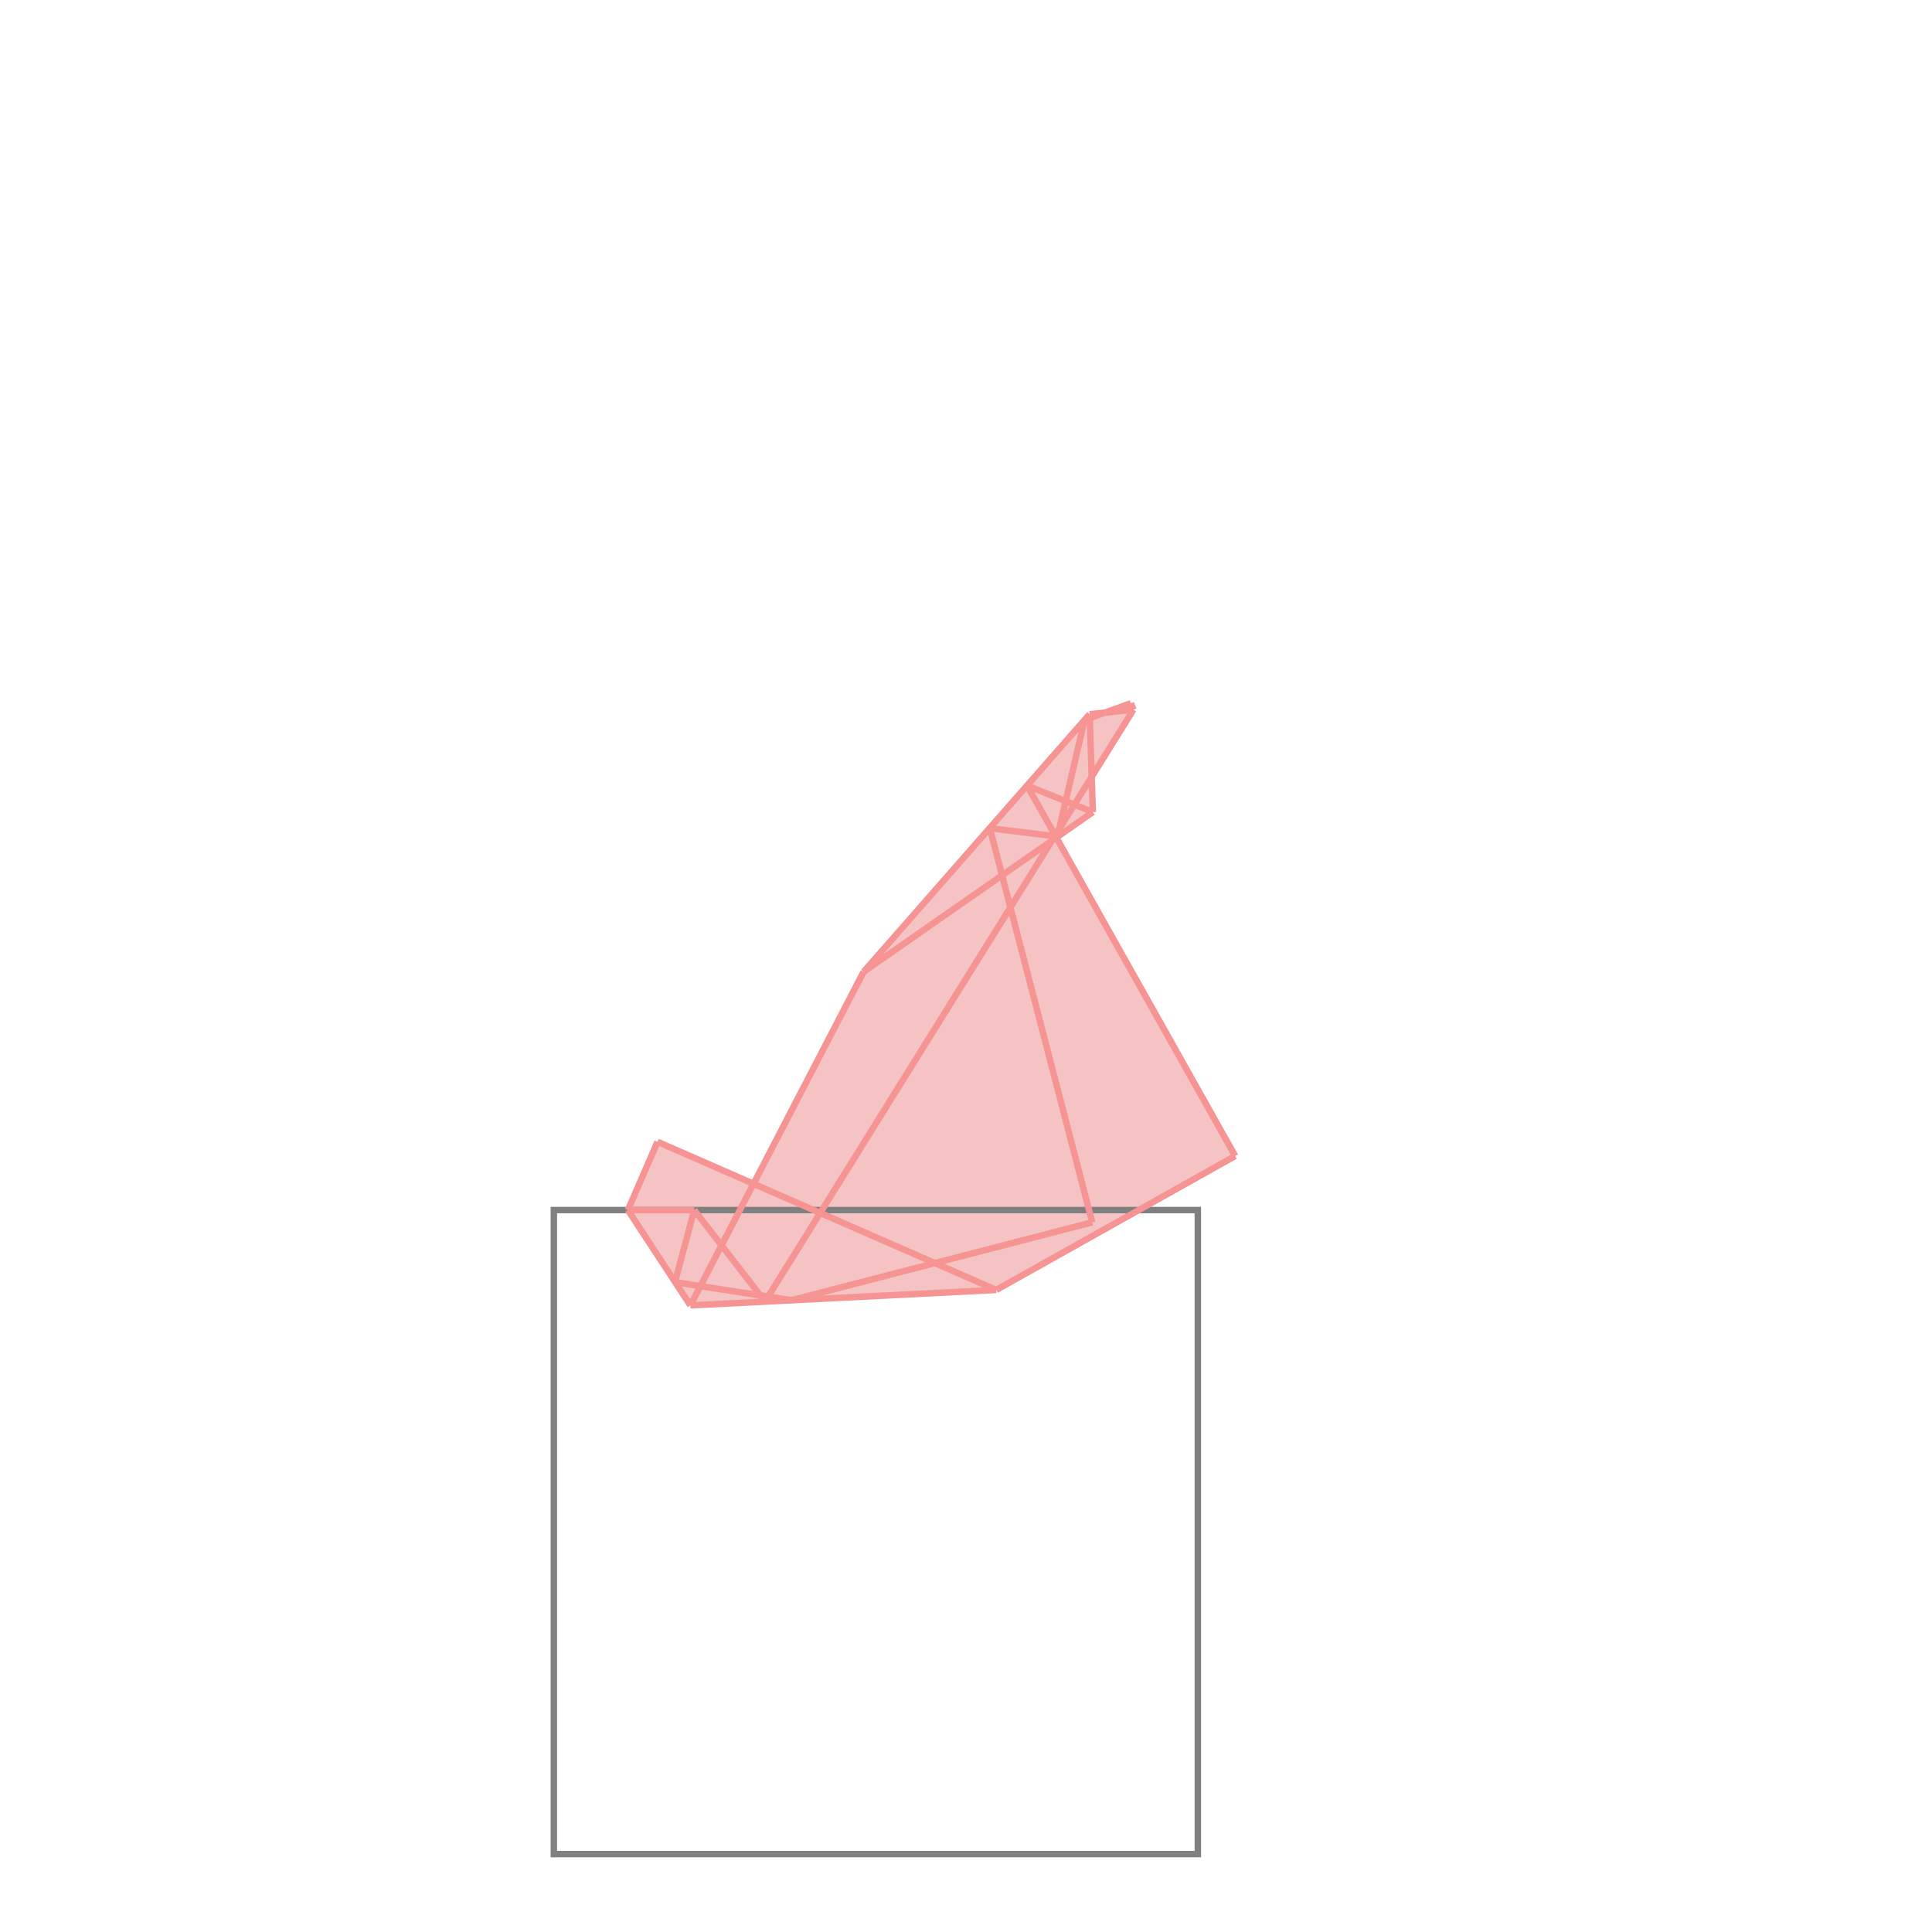 <svg xmlns="http://www.w3.org/2000/svg" viewBox="-1.5 -1.5 3 3">
<g transform="scale(1, -1)">
<path d="M-0.428 -0.527 L0.047 -0.503 L0.418 -0.295 L0.14 0.2 L0.197 0.239 L0.195 0.294 L0.26 0.398 L0.256 0.408 L0.216 0.393 L0.192 0.391 L-0.159 -0.009 L-0.33 -0.338 L-0.479 -0.273 L-0.525 -0.379 z " fill="rgb(245,195,195)" />
<path d="M-0.64 -1.379 L0.36 -1.379 L0.36 -0.379 L-0.64 -0.379  z" fill="none" stroke="rgb(128,128,128)" stroke-width="0.01" />
<line x1="0.142" y1="0.201" x2="0.184" y2="0.382" style="stroke:rgb(246,147,147);stroke-width:0.01" />
<line x1="-0.452" y1="-0.491" x2="-0.422" y2="-0.379" style="stroke:rgb(246,147,147);stroke-width:0.01" />
<line x1="0.197" y1="0.239" x2="0.192" y2="0.391" style="stroke:rgb(246,147,147);stroke-width:0.01" />
<line x1="-0.312" y1="-0.521" x2="0.26" y2="0.398" style="stroke:rgb(246,147,147);stroke-width:0.01" />
<line x1="-0.428" y1="-0.527" x2="-0.159" y2="-0.009" style="stroke:rgb(246,147,147);stroke-width:0.01" />
<line x1="-0.525" y1="-0.379" x2="-0.479" y2="-0.273" style="stroke:rgb(246,147,147);stroke-width:0.01" />
<line x1="0.196" y1="-0.398" x2="0.037" y2="0.214" style="stroke:rgb(246,147,147);stroke-width:0.01" />
<line x1="-0.428" y1="-0.527" x2="-0.525" y2="-0.379" style="stroke:rgb(246,147,147);stroke-width:0.01" />
<line x1="-0.159" y1="-0.009" x2="0.192" y2="0.391" style="stroke:rgb(246,147,147);stroke-width:0.01" />
<line x1="0.047" y1="-0.503" x2="0.418" y2="-0.295" style="stroke:rgb(246,147,147);stroke-width:0.01" />
<line x1="-0.312" y1="-0.521" x2="-0.422" y2="-0.379" style="stroke:rgb(246,147,147);stroke-width:0.01" />
<line x1="0.26" y1="0.398" x2="0.256" y2="0.408" style="stroke:rgb(246,147,147);stroke-width:0.01" />
<line x1="-0.159" y1="-0.009" x2="0.197" y2="0.239" style="stroke:rgb(246,147,147);stroke-width:0.01" />
<line x1="0.418" y1="-0.295" x2="0.095" y2="0.28" style="stroke:rgb(246,147,147);stroke-width:0.01" />
<line x1="-0.271" y1="-0.519" x2="0.196" y2="-0.398" style="stroke:rgb(246,147,147);stroke-width:0.01" />
<line x1="-0.428" y1="-0.527" x2="0.047" y2="-0.503" style="stroke:rgb(246,147,147);stroke-width:0.01" />
<line x1="-0.271" y1="-0.519" x2="-0.452" y2="-0.491" style="stroke:rgb(246,147,147);stroke-width:0.01" />
<line x1="0.047" y1="-0.503" x2="-0.479" y2="-0.273" style="stroke:rgb(246,147,147);stroke-width:0.01" />
<line x1="-0.525" y1="-0.379" x2="-0.422" y2="-0.379" style="stroke:rgb(246,147,147);stroke-width:0.01" />
<line x1="0.184" y1="0.382" x2="0.256" y2="0.408" style="stroke:rgb(246,147,147);stroke-width:0.01" />
<line x1="0.142" y1="0.201" x2="0.037" y2="0.214" style="stroke:rgb(246,147,147);stroke-width:0.01" />
<line x1="0.192" y1="0.391" x2="0.26" y2="0.398" style="stroke:rgb(246,147,147);stroke-width:0.01" />
<line x1="0.197" y1="0.239" x2="0.095" y2="0.28" style="stroke:rgb(246,147,147);stroke-width:0.01" />
</g>
</svg>
